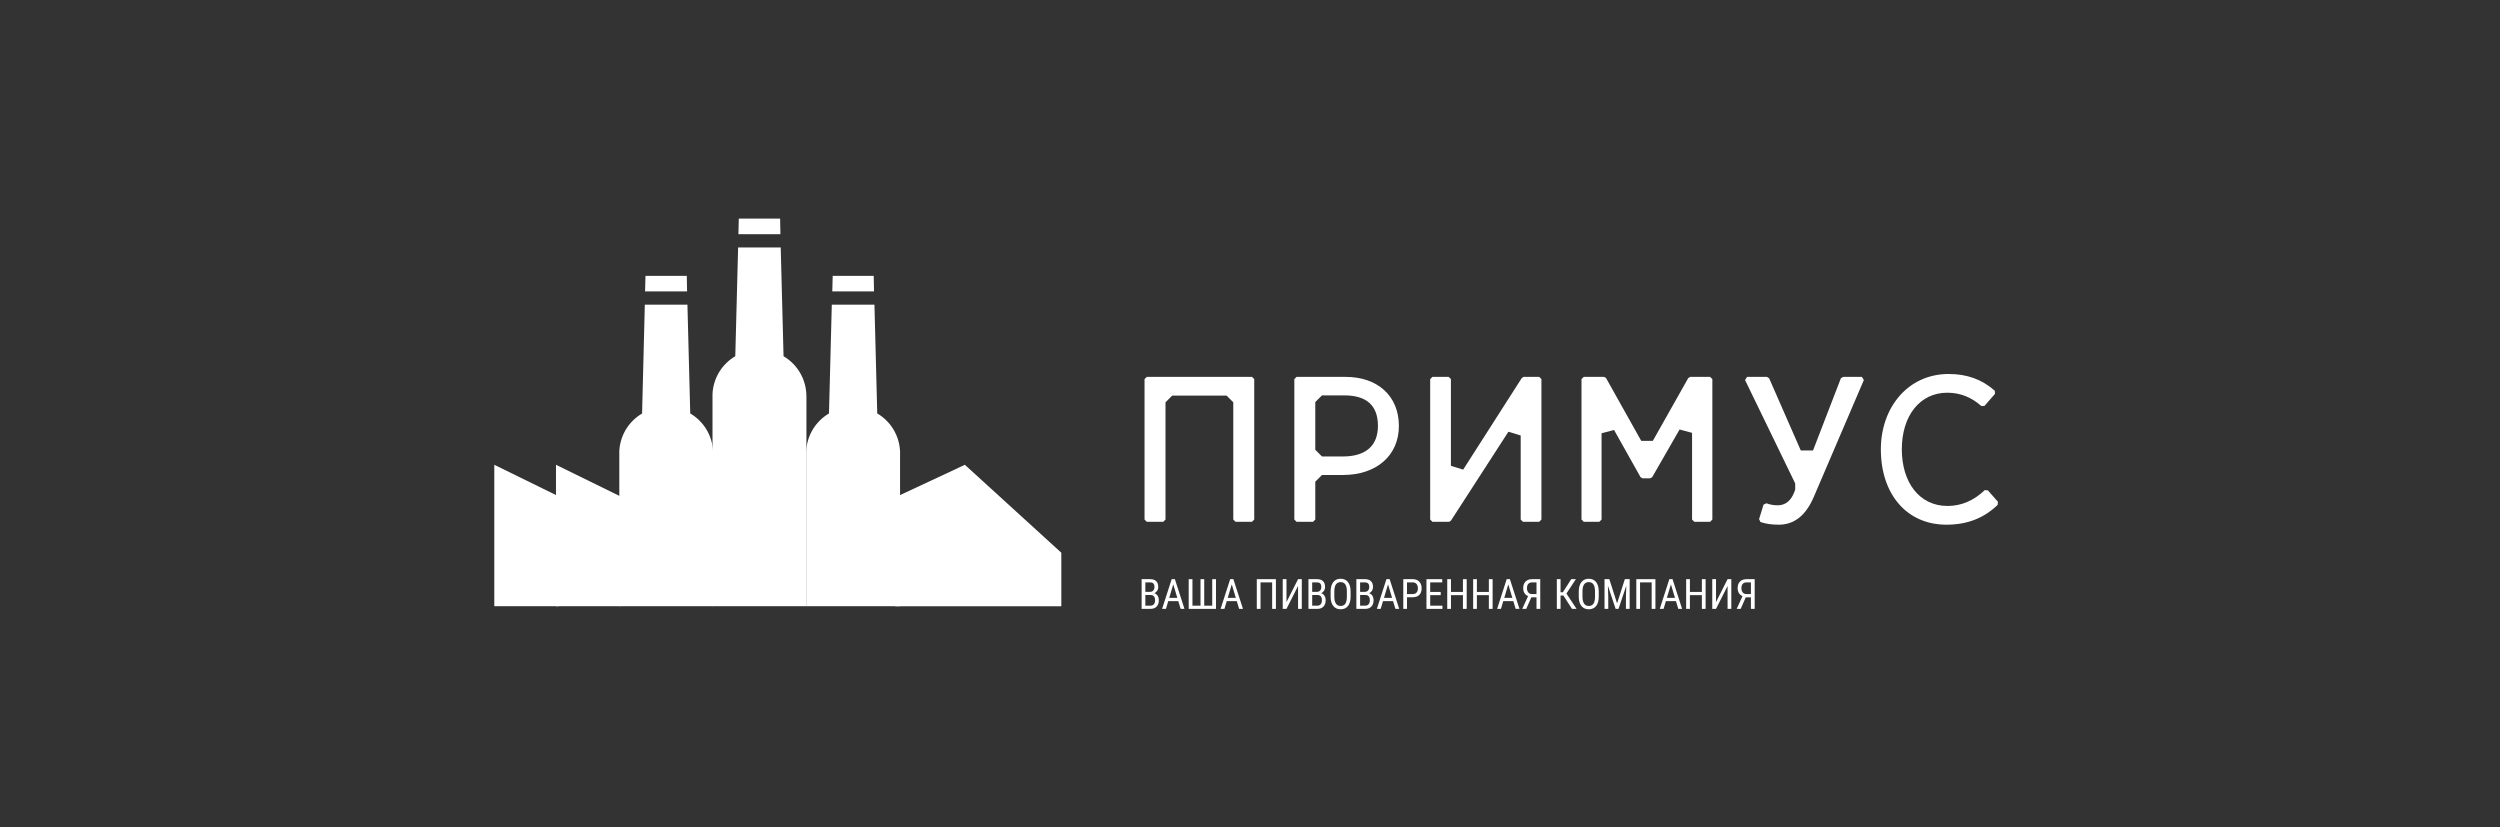 <svg width="263" height="87" viewBox="0 0 263 87" fill="none" xmlns="http://www.w3.org/2000/svg">
<rect x="0" y="0" width="263" height="87" fill="#333333" stroke="none"/>
<path d="M120.098 64.054V60.928H120.989C121.274 60.928 121.488 60.997 121.631 61.136C121.775 61.275 121.848 61.483 121.848 61.761C121.848 61.907 121.811 62.035 121.738 62.147C121.665 62.259 121.566 62.345 121.442 62.407C121.585 62.45 121.698 62.538 121.781 62.671C121.866 62.804 121.908 62.964 121.908 63.152C121.908 63.432 121.83 63.653 121.676 63.813C121.523 63.974 121.304 64.054 121.019 64.054H120.098ZM120.491 62.592V63.717H121.027C121.176 63.717 121.294 63.668 121.382 63.571C121.469 63.472 121.513 63.334 121.513 63.156C121.513 62.78 121.354 62.592 121.036 62.592H120.491ZM120.491 62.261H120.995C121.131 62.261 121.241 62.215 121.324 62.123C121.408 62.032 121.45 61.91 121.45 61.758C121.45 61.587 121.412 61.462 121.337 61.385C121.261 61.306 121.145 61.267 120.989 61.267H120.491V62.261Z" fill="white"/>
<path d="M123.956 63.238H122.9L122.657 64.054H122.253L123.26 60.928H123.598L124.607 64.054H124.203L123.956 63.238ZM123.003 62.899H123.855L123.428 61.477L123.003 62.899Z" fill="white"/>
<path d="M125.446 60.928V63.717H126.294V60.928H126.685V63.717H127.527V60.928H127.922V64.054H125.051V60.928H125.446Z" fill="white"/>
<path d="M130.11 63.238H129.054L128.811 64.054H128.407L129.414 60.928H129.751L130.761 64.054H130.357L130.11 63.238ZM129.157 62.899H130.009L129.582 61.477L129.157 62.899Z" fill="white"/>
<path d="M134.226 64.054H133.831V61.267H132.607V64.054H132.214V60.928H134.226V64.054Z" fill="white"/>
<path d="M136.556 60.928H136.949V64.054H136.556V61.645L135.338 64.054H134.943V60.928H135.338V63.337L136.556 60.928Z" fill="white"/>
<path d="M137.649 64.054V60.928H138.54C138.825 60.928 139.039 60.997 139.182 61.136C139.326 61.275 139.399 61.483 139.399 61.761C139.399 61.907 139.362 62.035 139.289 62.147C139.216 62.259 139.117 62.345 138.993 62.407C139.136 62.45 139.249 62.538 139.332 62.671C139.417 62.804 139.459 62.964 139.459 63.152C139.459 63.432 139.381 63.653 139.227 63.813C139.074 63.974 138.855 64.054 138.57 64.054H137.649ZM138.042 62.592V63.717H138.578C138.727 63.717 138.845 63.668 138.933 63.571C139.02 63.472 139.064 63.334 139.064 63.156C139.064 62.78 138.905 62.592 138.587 62.592H138.042ZM138.042 62.261H138.546C138.682 62.261 138.792 62.215 138.875 62.123C138.959 62.032 139.001 61.91 139.001 61.758C139.001 61.587 138.964 61.462 138.888 61.385C138.812 61.306 138.696 61.267 138.54 61.267H138.042V62.261Z" fill="white"/>
<path d="M142.083 62.766C142.083 63.192 141.992 63.52 141.81 63.751C141.628 63.981 141.37 64.097 141.035 64.097C140.713 64.097 140.458 63.985 140.27 63.762C140.084 63.537 139.988 63.22 139.981 62.81V62.222C139.981 61.804 140.073 61.477 140.258 61.241C140.442 61.003 140.7 60.885 141.031 60.885C141.36 60.885 141.616 60.998 141.799 61.226C141.984 61.452 142.078 61.776 142.083 62.196V62.766ZM141.69 62.218C141.69 61.887 141.635 61.642 141.527 61.481C141.419 61.32 141.254 61.239 141.031 61.239C140.814 61.239 140.65 61.32 140.539 61.484C140.429 61.647 140.373 61.887 140.371 62.205V62.766C140.371 63.085 140.426 63.328 140.537 63.495C140.648 63.663 140.814 63.747 141.035 63.747C141.255 63.747 141.418 63.669 141.524 63.515C141.63 63.36 141.685 63.123 141.69 62.804V62.218Z" fill="white"/>
<path d="M142.69 64.054V60.928H143.581C143.866 60.928 144.08 60.997 144.223 61.136C144.368 61.275 144.44 61.483 144.44 61.761C144.44 61.907 144.404 62.035 144.331 62.147C144.258 62.259 144.159 62.345 144.034 62.407C144.178 62.45 144.291 62.538 144.374 62.671C144.458 62.804 144.5 62.964 144.5 63.152C144.5 63.432 144.423 63.653 144.268 63.813C144.115 63.974 143.896 64.054 143.611 64.054H142.69ZM143.083 62.592V63.717H143.62C143.769 63.717 143.887 63.668 143.974 63.571C144.062 63.472 144.105 63.334 144.105 63.156C144.105 62.78 143.946 62.592 143.629 62.592H143.083ZM143.083 62.261H143.588C143.724 62.261 143.833 62.215 143.916 62.123C144.001 62.032 144.043 61.91 144.043 61.758C144.043 61.587 144.005 61.462 143.929 61.385C143.853 61.306 143.737 61.267 143.581 61.267H143.083V62.261Z" fill="white"/>
<path d="M146.549 63.238H145.492L145.25 64.054H144.846L145.853 60.928H146.19L147.199 64.054H146.796L146.549 63.238ZM145.595 62.899H146.448L146.021 61.477L145.595 62.899Z" fill="white"/>
<path d="M148.017 62.83V64.054H147.625V60.928H148.621C148.911 60.928 149.14 61.015 149.306 61.189C149.472 61.363 149.555 61.594 149.555 61.883C149.555 62.184 149.475 62.416 149.316 62.579C149.159 62.74 148.936 62.824 148.649 62.83H148.017ZM148.017 62.493H148.621C148.795 62.493 148.929 62.441 149.022 62.336C149.115 62.231 149.162 62.082 149.162 61.887C149.162 61.7 149.114 61.549 149.018 61.436C148.922 61.323 148.79 61.267 148.623 61.267H148.017V62.493Z" fill="white"/>
<path d="M151.562 62.609H150.457V63.717H151.745V64.054H150.064V60.928H151.723V61.267H150.457V62.272H151.562V62.609Z" fill="white"/>
<path d="M154.296 64.054H153.901V62.609H152.642V64.054H152.25V60.928H152.642V62.272H153.901V60.928H154.296V64.054Z" fill="white"/>
<path d="M157.023 64.054H156.628V62.609H155.369V64.054H154.976V60.928H155.369V62.272H156.628V60.928H157.023V64.054Z" fill="white"/>
<path d="M159.2 63.238H158.144L157.901 64.054H157.497L158.504 60.928H158.841L159.851 64.054H159.447L159.2 63.238ZM158.247 62.899H159.099L158.672 61.477L158.247 62.899Z" fill="white"/>
<path d="M161.639 64.054V62.836H161.098L160.559 64.054H160.14L160.752 62.716C160.412 62.557 160.241 62.275 160.241 61.87C160.241 61.577 160.323 61.347 160.486 61.181C160.651 61.013 160.881 60.929 161.175 60.928H162.034V64.054H161.639ZM160.636 61.87C160.636 62.059 160.684 62.211 160.778 62.325C160.873 62.438 161.005 62.496 161.175 62.499H161.639V61.267H161.18C161.002 61.267 160.867 61.32 160.774 61.428C160.682 61.535 160.636 61.683 160.636 61.87Z" fill="white"/>
<path d="M164.467 62.65H164.171V64.054H163.778V60.928H164.171V62.306H164.411L165.292 60.928H165.781L164.789 62.439L165.854 64.054H165.373L164.467 62.65Z" fill="white"/>
<path d="M168.188 62.766C168.188 63.192 168.097 63.52 167.915 63.751C167.734 63.981 167.475 64.097 167.14 64.097C166.818 64.097 166.563 63.985 166.376 63.762C166.19 63.537 166.093 63.22 166.086 62.81V62.222C166.086 61.804 166.178 61.477 166.363 61.241C166.548 61.003 166.805 60.885 167.136 60.885C167.465 60.885 167.721 60.998 167.905 61.226C168.089 61.452 168.184 61.776 168.188 62.196V62.766ZM167.795 62.218C167.795 61.887 167.741 61.642 167.632 61.481C167.525 61.32 167.359 61.239 167.136 61.239C166.92 61.239 166.756 61.32 166.644 61.484C166.534 61.647 166.478 61.887 166.477 62.205V62.766C166.477 63.085 166.532 63.328 166.642 63.495C166.754 63.663 166.92 63.747 167.14 63.747C167.361 63.747 167.524 63.669 167.63 63.515C167.736 63.36 167.791 63.123 167.795 62.804V62.218Z" fill="white"/>
<path d="M169.302 60.928L170.118 63.478L170.934 60.928H171.441V64.054H171.048V62.836L171.085 61.617L170.267 64.054H169.966L169.152 61.625L169.189 62.836V64.054H168.796V60.928H169.302Z" fill="white"/>
<path d="M174.151 64.054H173.756V61.267H172.532V64.054H172.139V60.928H174.151V64.054Z" fill="white"/>
<path d="M176.309 63.238H175.252L175.01 64.054H174.606L175.613 60.928H175.95L176.959 64.054H176.556L176.309 63.238ZM175.355 62.899H176.208L175.781 61.477L175.355 62.899Z" fill="white"/>
<path d="M179.431 64.054H179.036V62.609H177.777V64.054H177.384V60.928H177.777V62.272H179.036V60.928H179.431V64.054Z" fill="white"/>
<path d="M181.741 60.928H182.134V64.054H181.741V61.645L180.524 64.054H180.129V60.928H180.524V63.337L181.741 60.928Z" fill="white"/>
<path d="M184.197 64.054V62.836H183.656L183.117 64.054H182.699L183.311 62.716C182.97 62.557 182.8 62.275 182.8 61.87C182.8 61.577 182.881 61.347 183.044 61.181C183.209 61.013 183.439 60.929 183.734 60.928H184.593V64.054H184.197ZM183.195 61.87C183.195 62.059 183.242 62.211 183.336 62.325C183.431 62.438 183.563 62.496 183.734 62.499H184.197V61.267H183.738C183.56 61.267 183.425 61.32 183.332 61.428C183.241 61.535 183.195 61.683 183.195 61.87Z" fill="white"/>
<path d="M120.406 39.882L120.641 39.648H131.711L131.945 39.882V54.658L131.711 54.892H129.975L129.741 54.658V42.322L129.037 41.618H123.314L122.611 42.322V54.658L122.376 54.892H120.641L120.406 54.658V39.882Z" fill="white"/>
<path d="M136.164 39.882L136.398 39.648H141.558C144.912 39.648 147.163 41.641 147.163 44.808C147.163 47.95 144.771 49.967 141.3 49.967H139.072L138.368 50.671V54.658L138.134 54.892H136.398L136.164 54.658V39.882ZM138.368 42.298V47.317L139.072 48.021H141.276C143.669 48.021 144.959 46.895 144.959 44.808C144.959 42.65 143.762 41.594 141.417 41.594H139.072L138.368 42.298Z" fill="white"/>
<path d="M150.455 39.882L150.69 39.648H152.402L152.636 39.882V49.006L153.926 49.404L160.094 39.765L160.282 39.648H161.924L162.158 39.882V54.658L161.924 54.892H160.212L159.977 54.658V45.816L158.687 45.417L152.636 54.775L152.449 54.892H150.69L150.455 54.658V39.882Z" fill="white"/>
<path d="M166.373 39.882L166.608 39.648H168.742L168.953 39.765L172.658 46.379H173.878L177.607 39.765L177.818 39.648H179.905L180.14 39.882V54.658L179.905 54.892H178.24L178.006 54.658V45.535L176.692 45.183L173.808 50.202L173.597 50.319H172.799L172.588 50.202L169.797 45.23L168.484 45.581V54.658L168.249 54.892H166.608L166.373 54.658V39.882Z" fill="white"/>
<path d="M183.578 39.976L183.789 39.648H185.877L186.111 39.789L189.441 47.387H190.731L193.663 39.789L193.898 39.648H195.868L196.079 39.976L190.825 52.242C189.957 54.282 188.714 55.197 187.12 55.197C186.346 55.197 185.759 55.103 185.196 54.916L185.056 54.611L185.525 53.086L185.83 52.946C186.181 53.086 186.604 53.157 187.026 53.157C187.823 53.157 188.41 52.664 188.738 51.82L188.855 51.515V50.858L183.578 39.976Z" fill="white"/>
<path d="M209.874 41.43L208.772 42.697L208.443 42.72C207.411 41.806 206.239 41.313 204.855 41.313C201.994 41.313 200.071 43.705 200.071 47.27C200.071 50.694 201.876 53.227 204.878 53.227C206.333 53.227 207.646 52.664 208.795 51.562L209.123 51.586L210.179 52.782L210.155 53.11C208.701 54.517 206.942 55.197 204.761 55.197C200.587 55.197 197.866 51.984 197.866 47.27C197.866 42.861 200.727 39.343 204.996 39.343C206.919 39.343 208.49 39.906 209.85 41.102L209.874 41.43Z" fill="white"/>
<path d="M84.828 41.543V41.486C84.797 40.67 84.56 39.875 84.141 39.174C83.721 38.474 83.133 37.889 82.429 37.475L82.131 26.032H77.65L77.352 37.475C76.654 37.884 76.069 38.461 75.651 39.153C75.232 39.846 74.993 40.631 74.956 41.439C74.952 41.456 74.952 41.473 74.956 41.489V63.769H84.835V41.803C84.835 41.764 84.835 41.72 84.835 41.677C84.835 41.633 84.832 41.583 84.828 41.543Z" fill="white"/>
<path d="M72.28 30.657L72.25 29.02H67.905C67.905 29.291 67.861 30.657 67.861 30.657H72.28Z" fill="white"/>
<path d="M75.014 47.562V47.505C74.982 46.69 74.746 45.894 74.326 45.194C73.907 44.493 73.318 43.909 72.614 43.495L72.317 32.051H67.835L67.547 43.502C66.849 43.91 66.264 44.486 65.845 45.179C65.427 45.871 65.188 46.657 65.151 47.465C65.148 47.482 65.148 47.499 65.151 47.516V63.775H75.031V47.82C75.031 47.779 75.031 47.736 75.031 47.693C75.031 47.649 75.017 47.603 75.014 47.562Z" fill="white"/>
<path d="M94.686 47.562V47.505C94.655 46.689 94.419 45.894 93.999 45.193C93.58 44.492 92.991 43.908 92.286 43.495L91.992 32.051H87.506L87.209 43.495C86.511 43.904 85.927 44.481 85.509 45.173C85.091 45.865 84.853 46.651 84.816 47.459C84.813 47.475 84.813 47.492 84.816 47.509V63.769H94.686V47.82C94.686 47.779 94.686 47.736 94.686 47.693C94.686 47.649 94.689 47.603 94.686 47.562Z" fill="white"/>
<path d="M65.264 52.218L58.489 48.896V63.775H65.264V52.218Z" fill="white"/>
<path d="M58.775 52.218L52 48.896V63.775H58.775V52.218Z" fill="white"/>
<path d="M94.532 52.155L101.504 48.896L111.651 58.147V63.776H94.178L94.532 52.155Z" fill="white"/>
<path d="M82.1 24.638L82.067 23H77.722C77.722 23.271 77.682 24.638 77.682 24.638H82.1Z" fill="white"/>
<path d="M91.945 30.658L91.915 29.02H87.6C87.6 29.291 87.557 30.658 87.557 30.658H91.945Z" fill="white"/>
<path d="M107.687 61.747H104.455V58.425C104.455 57.997 104.625 57.586 104.928 57.283C105.231 56.98 105.641 56.81 106.07 56.81C106.498 56.81 106.909 56.98 107.212 57.283C107.515 57.585 107.686 57.996 107.687 58.425V61.747Z" fill="white"/>
</svg>
